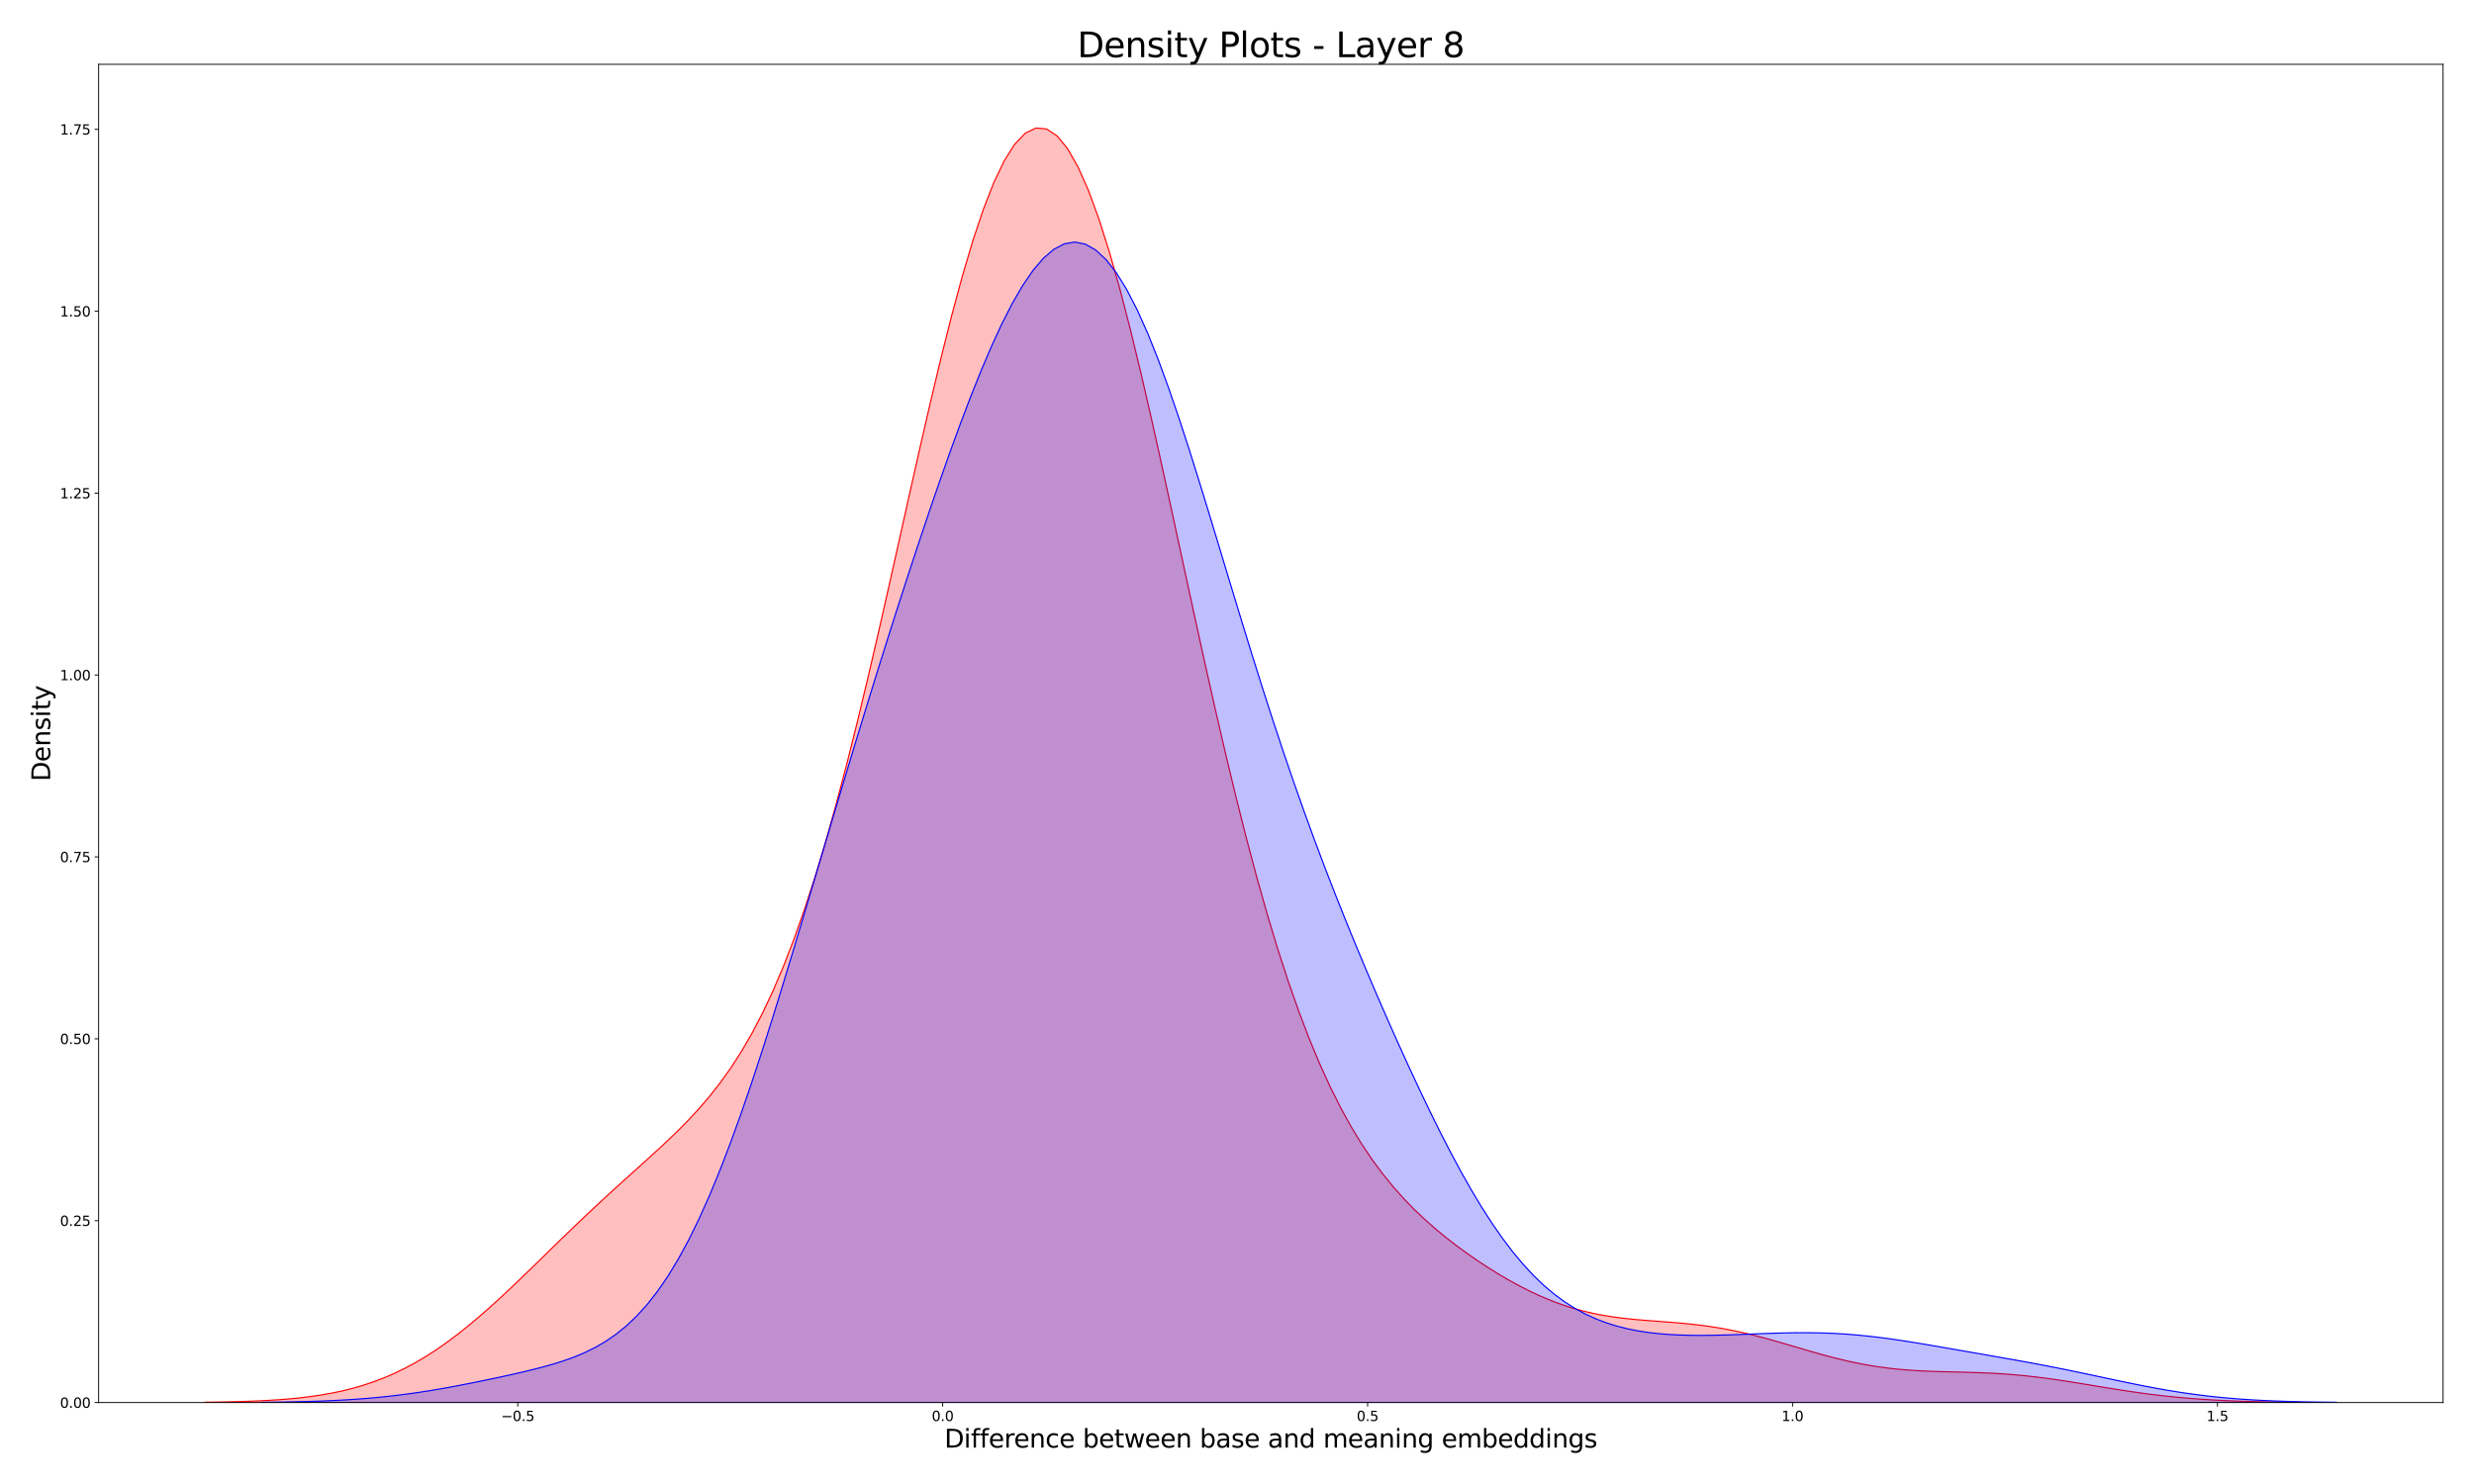 <?xml version="1.0" encoding="utf-8" standalone="no"?>
<!DOCTYPE svg PUBLIC "-//W3C//DTD SVG 1.1//EN"
  "http://www.w3.org/Graphics/SVG/1.1/DTD/svg11.dtd">
<svg xmlns:xlink="http://www.w3.org/1999/xlink" width="2160pt" height="1296pt" viewBox="0 0 2160 1296" xmlns="http://www.w3.org/2000/svg" version="1.1">
 <defs>
  <style type="text/css">*{stroke-linejoin: round; stroke-linecap: butt}</style>
 </defs>
 <g id="figure_1">
  <g id="patch_1">
   <path d="M 0 1296 
L 2160 1296 
L 2160 0 
L 0 0 
z
" style="fill: #ffffff"/>
  </g>
  <g id="axes_1">
   <g id="patch_2">
    <path d="M 86.105 1224.88 
L 2133 1224.88 
L 2133 56.16 
L 86.105 56.16 
z
" style="fill: #ffffff"/>
   </g>
   <g id="PolyCollection_1">
    <defs>
     <path id="mc1f5c597d7" d="M 179.146 -71.433 
L 179.146 -71.12 
L 188.327 -71.12 
L 197.507 -71.12 
L 206.688 -71.12 
L 215.869 -71.12 
L 225.05 -71.12 
L 234.231 -71.12 
L 243.412 -71.12 
L 252.593 -71.12 
L 261.773 -71.12 
L 270.954 -71.12 
L 280.135 -71.12 
L 289.316 -71.12 
L 298.497 -71.12 
L 307.678 -71.12 
L 316.858 -71.12 
L 326.039 -71.12 
L 335.22 -71.12 
L 344.401 -71.12 
L 353.582 -71.12 
L 362.763 -71.12 
L 371.944 -71.12 
L 381.124 -71.12 
L 390.305 -71.12 
L 399.486 -71.12 
L 408.667 -71.12 
L 417.848 -71.12 
L 427.029 -71.12 
L 436.21 -71.12 
L 445.39 -71.12 
L 454.571 -71.12 
L 463.752 -71.12 
L 472.933 -71.12 
L 482.114 -71.12 
L 491.295 -71.12 
L 500.476 -71.12 
L 509.656 -71.12 
L 518.837 -71.12 
L 528.018 -71.12 
L 537.199 -71.12 
L 546.38 -71.12 
L 555.561 -71.12 
L 564.742 -71.12 
L 573.922 -71.12 
L 583.103 -71.12 
L 592.284 -71.12 
L 601.465 -71.12 
L 610.646 -71.12 
L 619.827 -71.12 
L 629.008 -71.12 
L 638.188 -71.12 
L 647.369 -71.12 
L 656.55 -71.12 
L 665.731 -71.12 
L 674.912 -71.12 
L 684.093 -71.12 
L 693.274 -71.12 
L 702.454 -71.12 
L 711.635 -71.12 
L 720.816 -71.12 
L 729.997 -71.12 
L 739.178 -71.12 
L 748.359 -71.12 
L 757.54 -71.12 
L 766.72 -71.12 
L 775.901 -71.12 
L 785.082 -71.12 
L 794.263 -71.12 
L 803.444 -71.12 
L 812.625 -71.12 
L 821.805 -71.12 
L 830.986 -71.12 
L 840.167 -71.12 
L 849.348 -71.12 
L 858.529 -71.12 
L 867.71 -71.12 
L 876.891 -71.12 
L 886.071 -71.12 
L 895.252 -71.12 
L 904.433 -71.12 
L 913.614 -71.12 
L 922.795 -71.12 
L 931.976 -71.12 
L 941.157 -71.12 
L 950.337 -71.12 
L 959.518 -71.12 
L 968.699 -71.12 
L 977.88 -71.12 
L 987.061 -71.12 
L 996.242 -71.12 
L 1005.423 -71.12 
L 1014.603 -71.12 
L 1023.784 -71.12 
L 1032.965 -71.12 
L 1042.146 -71.12 
L 1051.327 -71.12 
L 1060.508 -71.12 
L 1069.689 -71.12 
L 1078.869 -71.12 
L 1088.05 -71.12 
L 1097.231 -71.12 
L 1106.412 -71.12 
L 1115.593 -71.12 
L 1124.774 -71.12 
L 1133.955 -71.12 
L 1143.135 -71.12 
L 1152.316 -71.12 
L 1161.497 -71.12 
L 1170.678 -71.12 
L 1179.859 -71.12 
L 1189.04 -71.12 
L 1198.221 -71.12 
L 1207.401 -71.12 
L 1216.582 -71.12 
L 1225.763 -71.12 
L 1234.944 -71.12 
L 1244.125 -71.12 
L 1253.306 -71.12 
L 1262.487 -71.12 
L 1271.667 -71.12 
L 1280.848 -71.12 
L 1290.029 -71.12 
L 1299.21 -71.12 
L 1308.391 -71.12 
L 1317.572 -71.12 
L 1326.752 -71.12 
L 1335.933 -71.12 
L 1345.114 -71.12 
L 1354.295 -71.12 
L 1363.476 -71.12 
L 1372.657 -71.12 
L 1381.838 -71.12 
L 1391.018 -71.12 
L 1400.199 -71.12 
L 1409.38 -71.12 
L 1418.561 -71.12 
L 1427.742 -71.12 
L 1436.923 -71.12 
L 1446.104 -71.12 
L 1455.284 -71.12 
L 1464.465 -71.12 
L 1473.646 -71.12 
L 1482.827 -71.12 
L 1492.008 -71.12 
L 1501.189 -71.12 
L 1510.37 -71.12 
L 1519.55 -71.12 
L 1528.731 -71.12 
L 1537.912 -71.12 
L 1547.093 -71.12 
L 1556.274 -71.12 
L 1565.455 -71.12 
L 1574.636 -71.12 
L 1583.816 -71.12 
L 1592.997 -71.12 
L 1602.178 -71.12 
L 1611.359 -71.12 
L 1620.54 -71.12 
L 1629.721 -71.12 
L 1638.902 -71.12 
L 1648.082 -71.12 
L 1657.263 -71.12 
L 1666.444 -71.12 
L 1675.625 -71.12 
L 1684.806 -71.12 
L 1693.987 -71.12 
L 1703.168 -71.12 
L 1712.348 -71.12 
L 1721.529 -71.12 
L 1730.71 -71.12 
L 1739.891 -71.12 
L 1749.072 -71.12 
L 1758.253 -71.12 
L 1767.434 -71.12 
L 1776.614 -71.12 
L 1785.795 -71.12 
L 1794.976 -71.12 
L 1804.157 -71.12 
L 1813.338 -71.12 
L 1822.519 -71.12 
L 1831.699 -71.12 
L 1840.88 -71.12 
L 1850.061 -71.12 
L 1859.242 -71.12 
L 1868.423 -71.12 
L 1877.604 -71.12 
L 1886.785 -71.12 
L 1895.965 -71.12 
L 1905.146 -71.12 
L 1914.327 -71.12 
L 1923.508 -71.12 
L 1932.689 -71.12 
L 1941.87 -71.12 
L 1951.051 -71.12 
L 1960.231 -71.12 
L 1969.412 -71.12 
L 1978.593 -71.12 
L 1987.774 -71.12 
L 1996.955 -71.12 
L 2006.136 -71.12 
L 2006.136 -71.376 
L 2006.136 -71.376 
L 1996.955 -71.469 
L 1987.774 -71.591 
L 1978.593 -71.749 
L 1969.412 -71.95 
L 1960.231 -72.203 
L 1951.051 -72.518 
L 1941.87 -72.906 
L 1932.689 -73.375 
L 1923.508 -73.935 
L 1914.327 -74.597 
L 1905.146 -75.367 
L 1895.965 -76.25 
L 1886.785 -77.249 
L 1877.604 -78.362 
L 1868.423 -79.584 
L 1859.242 -80.905 
L 1850.061 -82.31 
L 1840.88 -83.779 
L 1831.699 -85.289 
L 1822.519 -86.813 
L 1813.338 -88.32 
L 1804.157 -89.781 
L 1794.976 -91.165 
L 1785.795 -92.444 
L 1776.614 -93.596 
L 1767.434 -94.604 
L 1758.253 -95.457 
L 1749.072 -96.155 
L 1739.891 -96.706 
L 1730.71 -97.128 
L 1721.529 -97.446 
L 1712.348 -97.698 
L 1703.168 -97.922 
L 1693.987 -98.165 
L 1684.806 -98.474 
L 1675.625 -98.897 
L 1666.444 -99.477 
L 1657.263 -100.253 
L 1648.082 -101.256 
L 1638.902 -102.506 
L 1629.721 -104.015 
L 1620.54 -105.78 
L 1611.359 -107.79 
L 1602.178 -110.021 
L 1592.997 -112.439 
L 1583.816 -115.002 
L 1574.636 -117.66 
L 1565.455 -120.36 
L 1556.274 -123.048 
L 1547.093 -125.669 
L 1537.912 -128.172 
L 1528.731 -130.513 
L 1519.55 -132.655 
L 1510.37 -134.572 
L 1501.189 -136.25 
L 1492.008 -137.689 
L 1482.827 -138.9 
L 1473.646 -139.911 
L 1464.465 -140.76 
L 1455.284 -141.498 
L 1446.104 -142.185 
L 1436.923 -142.886 
L 1427.742 -143.672 
L 1418.561 -144.613 
L 1409.38 -145.776 
L 1400.199 -147.223 
L 1391.018 -149.006 
L 1381.838 -151.168 
L 1372.657 -153.738 
L 1363.476 -156.733 
L 1354.295 -160.159 
L 1345.114 -164.01 
L 1335.933 -168.271 
L 1326.752 -172.922 
L 1317.572 -177.942 
L 1308.391 -183.311 
L 1299.21 -189.013 
L 1290.029 -195.043 
L 1280.848 -201.408 
L 1271.667 -208.129 
L 1262.487 -215.244 
L 1253.306 -222.811 
L 1244.125 -230.903 
L 1234.944 -239.612 
L 1225.763 -249.046 
L 1216.582 -259.326 
L 1207.401 -270.585 
L 1198.221 -282.964 
L 1189.04 -296.607 
L 1179.859 -311.661 
L 1170.678 -328.269 
L 1161.497 -346.568 
L 1152.316 -366.682 
L 1143.135 -388.723 
L 1133.955 -412.782 
L 1124.774 -438.926 
L 1115.593 -467.196 
L 1106.412 -497.597 
L 1097.231 -530.098 
L 1088.05 -564.625 
L 1078.869 -601.059 
L 1069.689 -639.231 
L 1060.508 -678.917 
L 1051.327 -719.843 
L 1042.146 -761.679 
L 1032.965 -804.047 
L 1023.784 -846.519 
L 1014.603 -888.626 
L 1005.423 -929.867 
L 996.242 -969.716 
L 987.061 -1007.637 
L 977.88 -1043.093 
L 968.699 -1075.56 
L 959.518 -1104.543 
L 950.337 -1129.588 
L 941.157 -1150.294 
L 931.976 -1166.325 
L 922.795 -1177.421 
L 913.614 -1183.405 
L 904.433 -1184.187 
L 895.252 -1179.766 
L 886.071 -1170.232 
L 876.891 -1155.762 
L 867.71 -1136.614 
L 858.529 -1113.119 
L 849.348 -1085.673 
L 840.167 -1054.724 
L 830.986 -1020.761 
L 821.805 -984.302 
L 812.625 -945.879 
L 803.444 -906.032 
L 794.263 -865.288 
L 785.082 -824.16 
L 775.901 -783.131 
L 766.72 -742.649 
L 757.54 -703.118 
L 748.359 -664.895 
L 739.178 -628.282 
L 729.997 -593.527 
L 720.816 -560.819 
L 711.635 -530.291 
L 702.454 -502.019 
L 693.274 -476.023 
L 684.093 -452.278 
L 674.912 -430.71 
L 665.731 -411.207 
L 656.55 -393.626 
L 647.369 -377.799 
L 638.188 -363.54 
L 629.008 -350.653 
L 619.827 -338.94 
L 610.646 -328.204 
L 601.465 -318.258 
L 592.284 -308.927 
L 583.103 -300.051 
L 573.922 -291.491 
L 564.742 -283.126 
L 555.561 -274.853 
L 546.38 -266.594 
L 537.199 -258.285 
L 528.018 -249.886 
L 518.837 -241.37 
L 509.656 -232.729 
L 500.476 -223.968 
L 491.295 -215.106 
L 482.114 -206.172 
L 472.933 -197.206 
L 463.752 -188.256 
L 454.571 -179.373 
L 445.39 -170.614 
L 436.21 -162.038 
L 427.029 -153.701 
L 417.848 -145.66 
L 408.667 -137.966 
L 399.486 -130.664 
L 390.305 -123.792 
L 381.124 -117.381 
L 371.944 -111.452 
L 362.763 -106.02 
L 353.582 -101.086 
L 344.401 -96.647 
L 335.22 -92.691 
L 326.039 -89.199 
L 316.858 -86.145 
L 307.678 -83.501 
L 298.497 -81.234 
L 289.316 -79.31 
L 280.135 -77.692 
L 270.954 -76.346 
L 261.773 -75.238 
L 252.593 -74.335 
L 243.412 -73.606 
L 234.231 -73.024 
L 225.05 -72.565 
L 215.869 -72.205 
L 206.688 -71.927 
L 197.507 -71.715 
L 188.327 -71.554 
L 179.146 -71.433 
z
" style="stroke: #ff0000"/>
    </defs>
    <g clip-path="url(#p6db4200841)">
     <use xlink:href="#mc1f5c597d7" x="0" y="1296" style="fill: #ff0000; fill-opacity: 0.25; stroke: #ff0000"/>
    </g>
   </g>
   <g id="PolyCollection_2">
    <defs>
     <path id="m99b2ad6e45" d="M 228.257 -71.379 
L 228.257 -71.12 
L 237.361 -71.12 
L 246.465 -71.12 
L 255.569 -71.12 
L 264.673 -71.12 
L 273.777 -71.12 
L 282.881 -71.12 
L 291.985 -71.12 
L 301.089 -71.12 
L 310.193 -71.12 
L 319.297 -71.12 
L 328.401 -71.12 
L 337.505 -71.12 
L 346.609 -71.12 
L 355.713 -71.12 
L 364.817 -71.12 
L 373.922 -71.12 
L 383.026 -71.12 
L 392.13 -71.12 
L 401.234 -71.12 
L 410.338 -71.12 
L 419.442 -71.12 
L 428.546 -71.12 
L 437.65 -71.12 
L 446.754 -71.12 
L 455.858 -71.12 
L 464.962 -71.12 
L 474.066 -71.12 
L 483.17 -71.12 
L 492.274 -71.12 
L 501.378 -71.12 
L 510.482 -71.12 
L 519.586 -71.12 
L 528.69 -71.12 
L 537.794 -71.12 
L 546.898 -71.12 
L 556.002 -71.12 
L 565.106 -71.12 
L 574.21 -71.12 
L 583.314 -71.12 
L 592.418 -71.12 
L 601.522 -71.12 
L 610.626 -71.12 
L 619.73 -71.12 
L 628.834 -71.12 
L 637.938 -71.12 
L 647.042 -71.12 
L 656.146 -71.12 
L 665.251 -71.12 
L 674.355 -71.12 
L 683.459 -71.12 
L 692.563 -71.12 
L 701.667 -71.12 
L 710.771 -71.12 
L 719.875 -71.12 
L 728.979 -71.12 
L 738.083 -71.12 
L 747.187 -71.12 
L 756.291 -71.12 
L 765.395 -71.12 
L 774.499 -71.12 
L 783.603 -71.12 
L 792.707 -71.12 
L 801.811 -71.12 
L 810.915 -71.12 
L 820.019 -71.12 
L 829.123 -71.12 
L 838.227 -71.12 
L 847.331 -71.12 
L 856.435 -71.12 
L 865.539 -71.12 
L 874.643 -71.12 
L 883.747 -71.12 
L 892.851 -71.12 
L 901.955 -71.12 
L 911.059 -71.12 
L 920.163 -71.12 
L 929.267 -71.12 
L 938.371 -71.12 
L 947.476 -71.12 
L 956.58 -71.12 
L 965.684 -71.12 
L 974.788 -71.12 
L 983.892 -71.12 
L 992.996 -71.12 
L 1002.1 -71.12 
L 1011.204 -71.12 
L 1020.308 -71.12 
L 1029.412 -71.12 
L 1038.516 -71.12 
L 1047.62 -71.12 
L 1056.724 -71.12 
L 1065.828 -71.12 
L 1074.932 -71.12 
L 1084.036 -71.12 
L 1093.14 -71.12 
L 1102.244 -71.12 
L 1111.348 -71.12 
L 1120.452 -71.12 
L 1129.556 -71.12 
L 1138.66 -71.12 
L 1147.764 -71.12 
L 1156.868 -71.12 
L 1165.972 -71.12 
L 1175.076 -71.12 
L 1184.18 -71.12 
L 1193.284 -71.12 
L 1202.388 -71.12 
L 1211.492 -71.12 
L 1220.596 -71.12 
L 1229.7 -71.12 
L 1238.805 -71.12 
L 1247.909 -71.12 
L 1257.013 -71.12 
L 1266.117 -71.12 
L 1275.221 -71.12 
L 1284.325 -71.12 
L 1293.429 -71.12 
L 1302.533 -71.12 
L 1311.637 -71.12 
L 1320.741 -71.12 
L 1329.845 -71.12 
L 1338.949 -71.12 
L 1348.053 -71.12 
L 1357.157 -71.12 
L 1366.261 -71.12 
L 1375.365 -71.12 
L 1384.469 -71.12 
L 1393.573 -71.12 
L 1402.677 -71.12 
L 1411.781 -71.12 
L 1420.885 -71.12 
L 1429.989 -71.12 
L 1439.093 -71.12 
L 1448.197 -71.12 
L 1457.301 -71.12 
L 1466.405 -71.12 
L 1475.509 -71.12 
L 1484.613 -71.12 
L 1493.717 -71.12 
L 1502.821 -71.12 
L 1511.925 -71.12 
L 1521.03 -71.12 
L 1530.134 -71.12 
L 1539.238 -71.12 
L 1548.342 -71.12 
L 1557.446 -71.12 
L 1566.55 -71.12 
L 1575.654 -71.12 
L 1584.758 -71.12 
L 1593.862 -71.12 
L 1602.966 -71.12 
L 1612.07 -71.12 
L 1621.174 -71.12 
L 1630.278 -71.12 
L 1639.382 -71.12 
L 1648.486 -71.12 
L 1657.59 -71.12 
L 1666.694 -71.12 
L 1675.798 -71.12 
L 1684.902 -71.12 
L 1694.006 -71.12 
L 1703.11 -71.12 
L 1712.214 -71.12 
L 1721.318 -71.12 
L 1730.422 -71.12 
L 1739.526 -71.12 
L 1748.63 -71.12 
L 1757.734 -71.12 
L 1766.838 -71.12 
L 1775.942 -71.12 
L 1785.046 -71.12 
L 1794.15 -71.12 
L 1803.254 -71.12 
L 1812.359 -71.12 
L 1821.463 -71.12 
L 1830.567 -71.12 
L 1839.671 -71.12 
L 1848.775 -71.12 
L 1857.879 -71.12 
L 1866.983 -71.12 
L 1876.087 -71.12 
L 1885.191 -71.12 
L 1894.295 -71.12 
L 1903.399 -71.12 
L 1912.503 -71.12 
L 1921.607 -71.12 
L 1930.711 -71.12 
L 1939.815 -71.12 
L 1948.919 -71.12 
L 1958.023 -71.12 
L 1967.127 -71.12 
L 1976.231 -71.12 
L 1985.335 -71.12 
L 1994.439 -71.12 
L 2003.543 -71.12 
L 2012.647 -71.12 
L 2021.751 -71.12 
L 2030.855 -71.12 
L 2039.959 -71.12 
L 2039.959 -71.38 
L 2039.959 -71.38 
L 2030.855 -71.475 
L 2021.751 -71.6 
L 2012.647 -71.761 
L 2003.543 -71.968 
L 1994.439 -72.23 
L 1985.335 -72.555 
L 1976.231 -72.957 
L 1967.127 -73.445 
L 1958.023 -74.03 
L 1948.919 -74.725 
L 1939.815 -75.537 
L 1930.711 -76.474 
L 1921.607 -77.543 
L 1912.503 -78.746 
L 1903.399 -80.081 
L 1894.295 -81.544 
L 1885.191 -83.126 
L 1876.087 -84.815 
L 1866.983 -86.594 
L 1857.879 -88.446 
L 1848.775 -90.35 
L 1839.671 -92.284 
L 1830.567 -94.228 
L 1821.463 -96.162 
L 1812.359 -98.07 
L 1803.254 -99.939 
L 1794.15 -101.761 
L 1785.046 -103.532 
L 1775.942 -105.254 
L 1766.838 -106.93 
L 1757.734 -108.569 
L 1748.63 -110.181 
L 1739.526 -111.776 
L 1730.422 -113.363 
L 1721.318 -114.949 
L 1712.214 -116.536 
L 1703.11 -118.124 
L 1694.006 -119.706 
L 1684.902 -121.27 
L 1675.798 -122.8 
L 1666.694 -124.278 
L 1657.59 -125.681 
L 1648.486 -126.987 
L 1639.382 -128.175 
L 1630.278 -129.225 
L 1621.174 -130.121 
L 1612.07 -130.854 
L 1602.966 -131.417 
L 1593.862 -131.811 
L 1584.758 -132.043 
L 1575.654 -132.124 
L 1566.55 -132.072 
L 1557.446 -131.907 
L 1548.342 -131.654 
L 1539.238 -131.34 
L 1530.134 -130.991 
L 1521.03 -130.638 
L 1511.925 -130.31 
L 1502.821 -130.037 
L 1493.717 -129.849 
L 1484.613 -129.776 
L 1475.509 -129.851 
L 1466.405 -130.108 
L 1457.301 -130.583 
L 1448.197 -131.317 
L 1439.093 -132.357 
L 1429.989 -133.752 
L 1420.885 -135.56 
L 1411.781 -137.844 
L 1402.677 -140.672 
L 1393.573 -144.118 
L 1384.469 -148.259 
L 1375.365 -153.173 
L 1366.261 -158.938 
L 1357.157 -165.625 
L 1348.053 -173.302 
L 1338.949 -182.021 
L 1329.845 -191.824 
L 1320.741 -202.733 
L 1311.637 -214.754 
L 1302.533 -227.872 
L 1293.429 -242.051 
L 1284.325 -257.237 
L 1275.221 -273.363 
L 1266.117 -290.347 
L 1257.013 -308.102 
L 1247.909 -326.538 
L 1238.805 -345.572 
L 1229.7 -365.131 
L 1220.596 -385.156 
L 1211.492 -405.61 
L 1202.388 -426.478 
L 1193.284 -447.767 
L 1184.18 -469.508 
L 1175.076 -491.752 
L 1165.972 -514.562 
L 1156.868 -538.012 
L 1147.764 -562.173 
L 1138.66 -587.112 
L 1129.556 -612.879 
L 1120.452 -639.497 
L 1111.348 -666.96 
L 1102.244 -695.223 
L 1093.14 -724.199 
L 1084.036 -753.757 
L 1074.932 -783.719 
L 1065.828 -813.865 
L 1056.724 -843.933 
L 1047.62 -873.628 
L 1038.516 -902.628 
L 1029.412 -930.59 
L 1020.308 -957.163 
L 1011.204 -981.998 
L 1002.1 -1004.757 
L 992.996 -1025.125 
L 983.892 -1042.82 
L 974.788 -1057.601 
L 965.684 -1069.275 
L 956.58 -1077.708 
L 947.476 -1082.82 
L 938.371 -1084.593 
L 929.267 -1083.068 
L 920.163 -1078.342 
L 911.059 -1070.56 
L 901.955 -1059.91 
L 892.851 -1046.613 
L 883.747 -1030.912 
L 874.643 -1013.066 
L 865.539 -993.334 
L 856.435 -971.966 
L 847.331 -949.201 
L 838.227 -925.253 
L 829.123 -900.309 
L 820.019 -874.527 
L 810.915 -848.036 
L 801.811 -820.932 
L 792.707 -793.288 
L 783.603 -765.155 
L 774.499 -736.568 
L 765.395 -707.556 
L 756.291 -678.143 
L 747.187 -648.362 
L 738.083 -618.257 
L 728.979 -587.888 
L 719.875 -557.338 
L 710.771 -526.715 
L 701.667 -496.147 
L 692.563 -465.79 
L 683.459 -435.815 
L 674.355 -406.411 
L 665.251 -377.772 
L 656.146 -350.097 
L 647.042 -323.575 
L 637.938 -298.384 
L 628.834 -274.679 
L 619.73 -252.589 
L 610.626 -232.21 
L 601.522 -213.603 
L 592.418 -196.794 
L 583.314 -181.769 
L 574.21 -168.481 
L 565.106 -156.85 
L 556.002 -146.771 
L 546.898 -138.115 
L 537.794 -130.737 
L 528.69 -124.484 
L 519.586 -119.198 
L 510.482 -114.724 
L 501.378 -110.916 
L 492.274 -107.638 
L 483.17 -104.77 
L 474.066 -102.208 
L 464.962 -99.869 
L 455.858 -97.686 
L 446.754 -95.611 
L 437.65 -93.612 
L 428.546 -91.669 
L 419.442 -89.778 
L 410.338 -87.938 
L 401.234 -86.16 
L 392.13 -84.453 
L 383.026 -82.833 
L 373.922 -81.312 
L 364.817 -79.9 
L 355.713 -78.608 
L 346.609 -77.44 
L 337.505 -76.398 
L 328.401 -75.481 
L 319.297 -74.685 
L 310.193 -74.002 
L 301.089 -73.425 
L 291.985 -72.943 
L 282.881 -72.546 
L 273.777 -72.223 
L 264.673 -71.964 
L 255.569 -71.759 
L 246.465 -71.598 
L 237.361 -71.474 
L 228.257 -71.379 
z
" style="stroke: #0000ff"/>
    </defs>
    <g clip-path="url(#p6db4200841)">
     <use xlink:href="#m99b2ad6e45" x="0" y="1296" style="fill: #0000ff; fill-opacity: 0.25; stroke: #0000ff"/>
    </g>
   </g>
   <g id="matplotlib.axis_1">
    <g id="xtick_1">
     <g id="line2d_1">
      <defs>
       <path id="m0c3dd1e131" d="M 0 0 
L 0 3.5 
" style="stroke: #000000; stroke-width: 0.8"/>
      </defs>
      <g>
       <use xlink:href="#m0c3dd1e131" x="452.054" y="1224.88" style="stroke: #000000; stroke-width: 0.8"/>
      </g>
     </g>
     <g id="text_1">
      <!-- −0.5 -->
      <g transform="translate(437.485 1240.998) scale(0.12 -0.12)">
       <defs>
        <path id="DejaVuSans-2212" d="M 678 2272 
L 4684 2272 
L 4684 1741 
L 678 1741 
L 678 2272 
z
" transform="scale(0.016)"/>
        <path id="DejaVuSans-30" d="M 2034 4250 
Q 1547 4250 1301 3770 
Q 1056 3291 1056 2328 
Q 1056 1369 1301 889 
Q 1547 409 2034 409 
Q 2525 409 2770 889 
Q 3016 1369 3016 2328 
Q 3016 3291 2770 3770 
Q 2525 4250 2034 4250 
z
M 2034 4750 
Q 2819 4750 3233 4129 
Q 3647 3509 3647 2328 
Q 3647 1150 3233 529 
Q 2819 -91 2034 -91 
Q 1250 -91 836 529 
Q 422 1150 422 2328 
Q 422 3509 836 4129 
Q 1250 4750 2034 4750 
z
" transform="scale(0.016)"/>
        <path id="DejaVuSans-2e" d="M 684 794 
L 1344 794 
L 1344 0 
L 684 0 
L 684 794 
z
" transform="scale(0.016)"/>
        <path id="DejaVuSans-35" d="M 691 4666 
L 3169 4666 
L 3169 4134 
L 1269 4134 
L 1269 2991 
Q 1406 3038 1543 3061 
Q 1681 3084 1819 3084 
Q 2600 3084 3056 2656 
Q 3513 2228 3513 1497 
Q 3513 744 3044 326 
Q 2575 -91 1722 -91 
Q 1428 -91 1123 -41 
Q 819 9 494 109 
L 494 744 
Q 775 591 1075 516 
Q 1375 441 1709 441 
Q 2250 441 2565 725 
Q 2881 1009 2881 1497 
Q 2881 1984 2565 2268 
Q 2250 2553 1709 2553 
Q 1456 2553 1204 2497 
Q 953 2441 691 2322 
L 691 4666 
z
" transform="scale(0.016)"/>
       </defs>
       <use xlink:href="#DejaVuSans-2212"/>
       <use xlink:href="#DejaVuSans-30" x="83.789"/>
       <use xlink:href="#DejaVuSans-2e" x="147.412"/>
       <use xlink:href="#DejaVuSans-35" x="179.199"/>
      </g>
     </g>
    </g>
    <g id="xtick_2">
     <g id="line2d_2">
      <g>
       <use xlink:href="#m0c3dd1e131" x="823.045" y="1224.88" style="stroke: #000000; stroke-width: 0.8"/>
      </g>
     </g>
     <g id="text_2">
      <!-- 0.0 -->
      <g transform="translate(813.503 1240.998) scale(0.12 -0.12)">
       <use xlink:href="#DejaVuSans-30"/>
       <use xlink:href="#DejaVuSans-2e" x="63.623"/>
       <use xlink:href="#DejaVuSans-30" x="95.41"/>
      </g>
     </g>
    </g>
    <g id="xtick_3">
     <g id="line2d_3">
      <g>
       <use xlink:href="#m0c3dd1e131" x="1194.036" y="1224.88" style="stroke: #000000; stroke-width: 0.8"/>
      </g>
     </g>
     <g id="text_3">
      <!-- 0.5 -->
      <g transform="translate(1184.494 1240.998) scale(0.12 -0.12)">
       <use xlink:href="#DejaVuSans-30"/>
       <use xlink:href="#DejaVuSans-2e" x="63.623"/>
       <use xlink:href="#DejaVuSans-35" x="95.41"/>
      </g>
     </g>
    </g>
    <g id="xtick_4">
     <g id="line2d_4">
      <g>
       <use xlink:href="#m0c3dd1e131" x="1565.027" y="1224.88" style="stroke: #000000; stroke-width: 0.8"/>
      </g>
     </g>
     <g id="text_4">
      <!-- 1.0 -->
      <g transform="translate(1555.485 1240.998) scale(0.12 -0.12)">
       <defs>
        <path id="DejaVuSans-31" d="M 794 531 
L 1825 531 
L 1825 4091 
L 703 3866 
L 703 4441 
L 1819 4666 
L 2450 4666 
L 2450 531 
L 3481 531 
L 3481 0 
L 794 0 
L 794 531 
z
" transform="scale(0.016)"/>
       </defs>
       <use xlink:href="#DejaVuSans-31"/>
       <use xlink:href="#DejaVuSans-2e" x="63.623"/>
       <use xlink:href="#DejaVuSans-30" x="95.41"/>
      </g>
     </g>
    </g>
    <g id="xtick_5">
     <g id="line2d_5">
      <g>
       <use xlink:href="#m0c3dd1e131" x="1936.018" y="1224.88" style="stroke: #000000; stroke-width: 0.8"/>
      </g>
     </g>
     <g id="text_5">
      <!-- 1.5 -->
      <g transform="translate(1926.476 1240.998) scale(0.12 -0.12)">
       <use xlink:href="#DejaVuSans-31"/>
       <use xlink:href="#DejaVuSans-2e" x="63.623"/>
       <use xlink:href="#DejaVuSans-35" x="95.41"/>
      </g>
     </g>
    </g>
    <g id="text_6">
     <!-- Difference between base and meaning embeddings -->
     <g transform="translate(824.568 1264.21) scale(0.22 -0.22)">
      <defs>
       <path id="DejaVuSans-44" d="M 1259 4147 
L 1259 519 
L 2022 519 
Q 2988 519 3436 956 
Q 3884 1394 3884 2338 
Q 3884 3275 3436 3711 
Q 2988 4147 2022 4147 
L 1259 4147 
z
M 628 4666 
L 1925 4666 
Q 3281 4666 3915 4102 
Q 4550 3538 4550 2338 
Q 4550 1131 3912 565 
Q 3275 0 1925 0 
L 628 0 
L 628 4666 
z
" transform="scale(0.016)"/>
       <path id="DejaVuSans-69" d="M 603 3500 
L 1178 3500 
L 1178 0 
L 603 0 
L 603 3500 
z
M 603 4863 
L 1178 4863 
L 1178 4134 
L 603 4134 
L 603 4863 
z
" transform="scale(0.016)"/>
       <path id="DejaVuSans-66" d="M 2375 4863 
L 2375 4384 
L 1825 4384 
Q 1516 4384 1395 4259 
Q 1275 4134 1275 3809 
L 1275 3500 
L 2222 3500 
L 2222 3053 
L 1275 3053 
L 1275 0 
L 697 0 
L 697 3053 
L 147 3053 
L 147 3500 
L 697 3500 
L 697 3744 
Q 697 4328 969 4595 
Q 1241 4863 1831 4863 
L 2375 4863 
z
" transform="scale(0.016)"/>
       <path id="DejaVuSans-65" d="M 3597 1894 
L 3597 1613 
L 953 1613 
Q 991 1019 1311 708 
Q 1631 397 2203 397 
Q 2534 397 2845 478 
Q 3156 559 3463 722 
L 3463 178 
Q 3153 47 2828 -22 
Q 2503 -91 2169 -91 
Q 1331 -91 842 396 
Q 353 884 353 1716 
Q 353 2575 817 3079 
Q 1281 3584 2069 3584 
Q 2775 3584 3186 3129 
Q 3597 2675 3597 1894 
z
M 3022 2063 
Q 3016 2534 2758 2815 
Q 2500 3097 2075 3097 
Q 1594 3097 1305 2825 
Q 1016 2553 972 2059 
L 3022 2063 
z
" transform="scale(0.016)"/>
       <path id="DejaVuSans-72" d="M 2631 2963 
Q 2534 3019 2420 3045 
Q 2306 3072 2169 3072 
Q 1681 3072 1420 2755 
Q 1159 2438 1159 1844 
L 1159 0 
L 581 0 
L 581 3500 
L 1159 3500 
L 1159 2956 
Q 1341 3275 1631 3429 
Q 1922 3584 2338 3584 
Q 2397 3584 2469 3576 
Q 2541 3569 2628 3553 
L 2631 2963 
z
" transform="scale(0.016)"/>
       <path id="DejaVuSans-6e" d="M 3513 2113 
L 3513 0 
L 2938 0 
L 2938 2094 
Q 2938 2591 2744 2837 
Q 2550 3084 2163 3084 
Q 1697 3084 1428 2787 
Q 1159 2491 1159 1978 
L 1159 0 
L 581 0 
L 581 3500 
L 1159 3500 
L 1159 2956 
Q 1366 3272 1645 3428 
Q 1925 3584 2291 3584 
Q 2894 3584 3203 3211 
Q 3513 2838 3513 2113 
z
" transform="scale(0.016)"/>
       <path id="DejaVuSans-63" d="M 3122 3366 
L 3122 2828 
Q 2878 2963 2633 3030 
Q 2388 3097 2138 3097 
Q 1578 3097 1268 2742 
Q 959 2388 959 1747 
Q 959 1106 1268 751 
Q 1578 397 2138 397 
Q 2388 397 2633 464 
Q 2878 531 3122 666 
L 3122 134 
Q 2881 22 2623 -34 
Q 2366 -91 2075 -91 
Q 1284 -91 818 406 
Q 353 903 353 1747 
Q 353 2603 823 3093 
Q 1294 3584 2113 3584 
Q 2378 3584 2631 3529 
Q 2884 3475 3122 3366 
z
" transform="scale(0.016)"/>
       <path id="DejaVuSans-20" transform="scale(0.016)"/>
       <path id="DejaVuSans-62" d="M 3116 1747 
Q 3116 2381 2855 2742 
Q 2594 3103 2138 3103 
Q 1681 3103 1420 2742 
Q 1159 2381 1159 1747 
Q 1159 1113 1420 752 
Q 1681 391 2138 391 
Q 2594 391 2855 752 
Q 3116 1113 3116 1747 
z
M 1159 2969 
Q 1341 3281 1617 3432 
Q 1894 3584 2278 3584 
Q 2916 3584 3314 3078 
Q 3713 2572 3713 1747 
Q 3713 922 3314 415 
Q 2916 -91 2278 -91 
Q 1894 -91 1617 61 
Q 1341 213 1159 525 
L 1159 0 
L 581 0 
L 581 4863 
L 1159 4863 
L 1159 2969 
z
" transform="scale(0.016)"/>
       <path id="DejaVuSans-74" d="M 1172 4494 
L 1172 3500 
L 2356 3500 
L 2356 3053 
L 1172 3053 
L 1172 1153 
Q 1172 725 1289 603 
Q 1406 481 1766 481 
L 2356 481 
L 2356 0 
L 1766 0 
Q 1100 0 847 248 
Q 594 497 594 1153 
L 594 3053 
L 172 3053 
L 172 3500 
L 594 3500 
L 594 4494 
L 1172 4494 
z
" transform="scale(0.016)"/>
       <path id="DejaVuSans-77" d="M 269 3500 
L 844 3500 
L 1563 769 
L 2278 3500 
L 2956 3500 
L 3675 769 
L 4391 3500 
L 4966 3500 
L 4050 0 
L 3372 0 
L 2619 2869 
L 1863 0 
L 1184 0 
L 269 3500 
z
" transform="scale(0.016)"/>
       <path id="DejaVuSans-61" d="M 2194 1759 
Q 1497 1759 1228 1600 
Q 959 1441 959 1056 
Q 959 750 1161 570 
Q 1363 391 1709 391 
Q 2188 391 2477 730 
Q 2766 1069 2766 1631 
L 2766 1759 
L 2194 1759 
z
M 3341 1997 
L 3341 0 
L 2766 0 
L 2766 531 
Q 2569 213 2275 61 
Q 1981 -91 1556 -91 
Q 1019 -91 701 211 
Q 384 513 384 1019 
Q 384 1609 779 1909 
Q 1175 2209 1959 2209 
L 2766 2209 
L 2766 2266 
Q 2766 2663 2505 2880 
Q 2244 3097 1772 3097 
Q 1472 3097 1187 3025 
Q 903 2953 641 2809 
L 641 3341 
Q 956 3463 1253 3523 
Q 1550 3584 1831 3584 
Q 2591 3584 2966 3190 
Q 3341 2797 3341 1997 
z
" transform="scale(0.016)"/>
       <path id="DejaVuSans-73" d="M 2834 3397 
L 2834 2853 
Q 2591 2978 2328 3040 
Q 2066 3103 1784 3103 
Q 1356 3103 1142 2972 
Q 928 2841 928 2578 
Q 928 2378 1081 2264 
Q 1234 2150 1697 2047 
L 1894 2003 
Q 2506 1872 2764 1633 
Q 3022 1394 3022 966 
Q 3022 478 2636 193 
Q 2250 -91 1575 -91 
Q 1294 -91 989 -36 
Q 684 19 347 128 
L 347 722 
Q 666 556 975 473 
Q 1284 391 1588 391 
Q 1994 391 2212 530 
Q 2431 669 2431 922 
Q 2431 1156 2273 1281 
Q 2116 1406 1581 1522 
L 1381 1569 
Q 847 1681 609 1914 
Q 372 2147 372 2553 
Q 372 3047 722 3315 
Q 1072 3584 1716 3584 
Q 2034 3584 2315 3537 
Q 2597 3491 2834 3397 
z
" transform="scale(0.016)"/>
       <path id="DejaVuSans-64" d="M 2906 2969 
L 2906 4863 
L 3481 4863 
L 3481 0 
L 2906 0 
L 2906 525 
Q 2725 213 2448 61 
Q 2172 -91 1784 -91 
Q 1150 -91 751 415 
Q 353 922 353 1747 
Q 353 2572 751 3078 
Q 1150 3584 1784 3584 
Q 2172 3584 2448 3432 
Q 2725 3281 2906 2969 
z
M 947 1747 
Q 947 1113 1208 752 
Q 1469 391 1925 391 
Q 2381 391 2643 752 
Q 2906 1113 2906 1747 
Q 2906 2381 2643 2742 
Q 2381 3103 1925 3103 
Q 1469 3103 1208 2742 
Q 947 2381 947 1747 
z
" transform="scale(0.016)"/>
       <path id="DejaVuSans-6d" d="M 3328 2828 
Q 3544 3216 3844 3400 
Q 4144 3584 4550 3584 
Q 5097 3584 5394 3201 
Q 5691 2819 5691 2113 
L 5691 0 
L 5113 0 
L 5113 2094 
Q 5113 2597 4934 2840 
Q 4756 3084 4391 3084 
Q 3944 3084 3684 2787 
Q 3425 2491 3425 1978 
L 3425 0 
L 2847 0 
L 2847 2094 
Q 2847 2600 2669 2842 
Q 2491 3084 2119 3084 
Q 1678 3084 1418 2786 
Q 1159 2488 1159 1978 
L 1159 0 
L 581 0 
L 581 3500 
L 1159 3500 
L 1159 2956 
Q 1356 3278 1631 3431 
Q 1906 3584 2284 3584 
Q 2666 3584 2933 3390 
Q 3200 3197 3328 2828 
z
" transform="scale(0.016)"/>
       <path id="DejaVuSans-67" d="M 2906 1791 
Q 2906 2416 2648 2759 
Q 2391 3103 1925 3103 
Q 1463 3103 1205 2759 
Q 947 2416 947 1791 
Q 947 1169 1205 825 
Q 1463 481 1925 481 
Q 2391 481 2648 825 
Q 2906 1169 2906 1791 
z
M 3481 434 
Q 3481 -459 3084 -895 
Q 2688 -1331 1869 -1331 
Q 1566 -1331 1297 -1286 
Q 1028 -1241 775 -1147 
L 775 -588 
Q 1028 -725 1275 -790 
Q 1522 -856 1778 -856 
Q 2344 -856 2625 -561 
Q 2906 -266 2906 331 
L 2906 616 
Q 2728 306 2450 153 
Q 2172 0 1784 0 
Q 1141 0 747 490 
Q 353 981 353 1791 
Q 353 2603 747 3093 
Q 1141 3584 1784 3584 
Q 2172 3584 2450 3431 
Q 2728 3278 2906 2969 
L 2906 3500 
L 3481 3500 
L 3481 434 
z
" transform="scale(0.016)"/>
      </defs>
      <use xlink:href="#DejaVuSans-44"/>
      <use xlink:href="#DejaVuSans-69" x="77.002"/>
      <use xlink:href="#DejaVuSans-66" x="104.785"/>
      <use xlink:href="#DejaVuSans-66" x="139.99"/>
      <use xlink:href="#DejaVuSans-65" x="175.195"/>
      <use xlink:href="#DejaVuSans-72" x="236.719"/>
      <use xlink:href="#DejaVuSans-65" x="275.582"/>
      <use xlink:href="#DejaVuSans-6e" x="337.105"/>
      <use xlink:href="#DejaVuSans-63" x="400.484"/>
      <use xlink:href="#DejaVuSans-65" x="455.465"/>
      <use xlink:href="#DejaVuSans-20" x="516.988"/>
      <use xlink:href="#DejaVuSans-62" x="548.775"/>
      <use xlink:href="#DejaVuSans-65" x="612.252"/>
      <use xlink:href="#DejaVuSans-74" x="673.775"/>
      <use xlink:href="#DejaVuSans-77" x="712.984"/>
      <use xlink:href="#DejaVuSans-65" x="794.771"/>
      <use xlink:href="#DejaVuSans-65" x="856.295"/>
      <use xlink:href="#DejaVuSans-6e" x="917.818"/>
      <use xlink:href="#DejaVuSans-20" x="981.197"/>
      <use xlink:href="#DejaVuSans-62" x="1012.984"/>
      <use xlink:href="#DejaVuSans-61" x="1076.461"/>
      <use xlink:href="#DejaVuSans-73" x="1137.74"/>
      <use xlink:href="#DejaVuSans-65" x="1189.84"/>
      <use xlink:href="#DejaVuSans-20" x="1251.363"/>
      <use xlink:href="#DejaVuSans-61" x="1283.15"/>
      <use xlink:href="#DejaVuSans-6e" x="1344.43"/>
      <use xlink:href="#DejaVuSans-64" x="1407.809"/>
      <use xlink:href="#DejaVuSans-20" x="1471.285"/>
      <use xlink:href="#DejaVuSans-6d" x="1503.072"/>
      <use xlink:href="#DejaVuSans-65" x="1600.484"/>
      <use xlink:href="#DejaVuSans-61" x="1662.008"/>
      <use xlink:href="#DejaVuSans-6e" x="1723.287"/>
      <use xlink:href="#DejaVuSans-69" x="1786.666"/>
      <use xlink:href="#DejaVuSans-6e" x="1814.449"/>
      <use xlink:href="#DejaVuSans-67" x="1877.828"/>
      <use xlink:href="#DejaVuSans-20" x="1941.305"/>
      <use xlink:href="#DejaVuSans-65" x="1973.092"/>
      <use xlink:href="#DejaVuSans-6d" x="2034.615"/>
      <use xlink:href="#DejaVuSans-62" x="2132.027"/>
      <use xlink:href="#DejaVuSans-65" x="2195.504"/>
      <use xlink:href="#DejaVuSans-64" x="2257.027"/>
      <use xlink:href="#DejaVuSans-64" x="2320.504"/>
      <use xlink:href="#DejaVuSans-69" x="2383.98"/>
      <use xlink:href="#DejaVuSans-6e" x="2411.764"/>
      <use xlink:href="#DejaVuSans-67" x="2475.143"/>
      <use xlink:href="#DejaVuSans-73" x="2538.619"/>
     </g>
    </g>
   </g>
   <g id="matplotlib.axis_2">
    <g id="ytick_1">
     <g id="line2d_6">
      <defs>
       <path id="mf4b60d3f8e" d="M 0 0 
L -3.5 0 
" style="stroke: #000000; stroke-width: 0.8"/>
      </defs>
      <g>
       <use xlink:href="#mf4b60d3f8e" x="86.105" y="1224.88" style="stroke: #000000; stroke-width: 0.8"/>
      </g>
     </g>
     <g id="text_7">
      <!-- 0.00 -->
      <g transform="translate(52.386 1229.439) scale(0.12 -0.12)">
       <use xlink:href="#DejaVuSans-30"/>
       <use xlink:href="#DejaVuSans-2e" x="63.623"/>
       <use xlink:href="#DejaVuSans-30" x="95.41"/>
       <use xlink:href="#DejaVuSans-30" x="159.033"/>
      </g>
     </g>
    </g>
    <g id="ytick_2">
     <g id="line2d_7">
      <g>
       <use xlink:href="#mf4b60d3f8e" x="86.105" y="1066.035" style="stroke: #000000; stroke-width: 0.8"/>
      </g>
     </g>
     <g id="text_8">
      <!-- 0.25 -->
      <g transform="translate(52.386 1070.594) scale(0.12 -0.12)">
       <defs>
        <path id="DejaVuSans-32" d="M 1228 531 
L 3431 531 
L 3431 0 
L 469 0 
L 469 531 
Q 828 903 1448 1529 
Q 2069 2156 2228 2338 
Q 2531 2678 2651 2914 
Q 2772 3150 2772 3378 
Q 2772 3750 2511 3984 
Q 2250 4219 1831 4219 
Q 1534 4219 1204 4116 
Q 875 4013 500 3803 
L 500 4441 
Q 881 4594 1212 4672 
Q 1544 4750 1819 4750 
Q 2544 4750 2975 4387 
Q 3406 4025 3406 3419 
Q 3406 3131 3298 2873 
Q 3191 2616 2906 2266 
Q 2828 2175 2409 1742 
Q 1991 1309 1228 531 
z
" transform="scale(0.016)"/>
       </defs>
       <use xlink:href="#DejaVuSans-30"/>
       <use xlink:href="#DejaVuSans-2e" x="63.623"/>
       <use xlink:href="#DejaVuSans-32" x="95.41"/>
       <use xlink:href="#DejaVuSans-35" x="159.033"/>
      </g>
     </g>
    </g>
    <g id="ytick_3">
     <g id="line2d_8">
      <g>
       <use xlink:href="#mf4b60d3f8e" x="86.105" y="907.189" style="stroke: #000000; stroke-width: 0.8"/>
      </g>
     </g>
     <g id="text_9">
      <!-- 0.50 -->
      <g transform="translate(52.386 911.748) scale(0.12 -0.12)">
       <use xlink:href="#DejaVuSans-30"/>
       <use xlink:href="#DejaVuSans-2e" x="63.623"/>
       <use xlink:href="#DejaVuSans-35" x="95.41"/>
       <use xlink:href="#DejaVuSans-30" x="159.033"/>
      </g>
     </g>
    </g>
    <g id="ytick_4">
     <g id="line2d_9">
      <g>
       <use xlink:href="#mf4b60d3f8e" x="86.105" y="748.344" style="stroke: #000000; stroke-width: 0.8"/>
      </g>
     </g>
     <g id="text_10">
      <!-- 0.75 -->
      <g transform="translate(52.386 752.903) scale(0.12 -0.12)">
       <defs>
        <path id="DejaVuSans-37" d="M 525 4666 
L 3525 4666 
L 3525 4397 
L 1831 0 
L 1172 0 
L 2766 4134 
L 525 4134 
L 525 4666 
z
" transform="scale(0.016)"/>
       </defs>
       <use xlink:href="#DejaVuSans-30"/>
       <use xlink:href="#DejaVuSans-2e" x="63.623"/>
       <use xlink:href="#DejaVuSans-37" x="95.41"/>
       <use xlink:href="#DejaVuSans-35" x="159.033"/>
      </g>
     </g>
    </g>
    <g id="ytick_5">
     <g id="line2d_10">
      <g>
       <use xlink:href="#mf4b60d3f8e" x="86.105" y="589.499" style="stroke: #000000; stroke-width: 0.8"/>
      </g>
     </g>
     <g id="text_11">
      <!-- 1.00 -->
      <g transform="translate(52.386 594.058) scale(0.12 -0.12)">
       <use xlink:href="#DejaVuSans-31"/>
       <use xlink:href="#DejaVuSans-2e" x="63.623"/>
       <use xlink:href="#DejaVuSans-30" x="95.41"/>
       <use xlink:href="#DejaVuSans-30" x="159.033"/>
      </g>
     </g>
    </g>
    <g id="ytick_6">
     <g id="line2d_11">
      <g>
       <use xlink:href="#mf4b60d3f8e" x="86.105" y="430.653" style="stroke: #000000; stroke-width: 0.8"/>
      </g>
     </g>
     <g id="text_12">
      <!-- 1.25 -->
      <g transform="translate(52.386 435.213) scale(0.12 -0.12)">
       <use xlink:href="#DejaVuSans-31"/>
       <use xlink:href="#DejaVuSans-2e" x="63.623"/>
       <use xlink:href="#DejaVuSans-32" x="95.41"/>
       <use xlink:href="#DejaVuSans-35" x="159.033"/>
      </g>
     </g>
    </g>
    <g id="ytick_7">
     <g id="line2d_12">
      <g>
       <use xlink:href="#mf4b60d3f8e" x="86.105" y="271.808" style="stroke: #000000; stroke-width: 0.8"/>
      </g>
     </g>
     <g id="text_13">
      <!-- 1.50 -->
      <g transform="translate(52.386 276.367) scale(0.12 -0.12)">
       <use xlink:href="#DejaVuSans-31"/>
       <use xlink:href="#DejaVuSans-2e" x="63.623"/>
       <use xlink:href="#DejaVuSans-35" x="95.41"/>
       <use xlink:href="#DejaVuSans-30" x="159.033"/>
      </g>
     </g>
    </g>
    <g id="ytick_8">
     <g id="line2d_13">
      <g>
       <use xlink:href="#mf4b60d3f8e" x="86.105" y="112.963" style="stroke: #000000; stroke-width: 0.8"/>
      </g>
     </g>
     <g id="text_14">
      <!-- 1.75 -->
      <g transform="translate(52.386 117.522) scale(0.12 -0.12)">
       <use xlink:href="#DejaVuSans-31"/>
       <use xlink:href="#DejaVuSans-2e" x="63.623"/>
       <use xlink:href="#DejaVuSans-37" x="95.41"/>
       <use xlink:href="#DejaVuSans-35" x="159.033"/>
      </g>
     </g>
    </g>
    <g id="text_15">
     <!-- Density -->
     <g transform="translate(43.811 682.339) rotate(-90) scale(0.22 -0.22)">
      <defs>
       <path id="DejaVuSans-79" d="M 2059 -325 
Q 1816 -950 1584 -1140 
Q 1353 -1331 966 -1331 
L 506 -1331 
L 506 -850 
L 844 -850 
Q 1081 -850 1212 -737 
Q 1344 -625 1503 -206 
L 1606 56 
L 191 3500 
L 800 3500 
L 1894 763 
L 2988 3500 
L 3597 3500 
L 2059 -325 
z
" transform="scale(0.016)"/>
      </defs>
      <use xlink:href="#DejaVuSans-44"/>
      <use xlink:href="#DejaVuSans-65" x="77.002"/>
      <use xlink:href="#DejaVuSans-6e" x="138.525"/>
      <use xlink:href="#DejaVuSans-73" x="201.904"/>
      <use xlink:href="#DejaVuSans-69" x="254.004"/>
      <use xlink:href="#DejaVuSans-74" x="281.787"/>
      <use xlink:href="#DejaVuSans-79" x="320.996"/>
     </g>
    </g>
   </g>
   <g id="patch_3">
    <path d="M 86.105 1224.88 
L 86.105 56.16 
" style="fill: none; stroke: #000000; stroke-width: 0.8; stroke-linejoin: miter; stroke-linecap: square"/>
   </g>
   <g id="patch_4">
    <path d="M 2133 1224.88 
L 2133 56.16 
" style="fill: none; stroke: #000000; stroke-width: 0.8; stroke-linejoin: miter; stroke-linecap: square"/>
   </g>
   <g id="patch_5">
    <path d="M 86.105 1224.88 
L 2133 1224.88 
" style="fill: none; stroke: #000000; stroke-width: 0.8; stroke-linejoin: miter; stroke-linecap: square"/>
   </g>
   <g id="patch_6">
    <path d="M 86.105 56.16 
L 2133 56.16 
" style="fill: none; stroke: #000000; stroke-width: 0.8; stroke-linejoin: miter; stroke-linecap: square"/>
   </g>
   <g id="text_16">
    <!-- Density Plots - Layer 8 -->
    <g transform="translate(940.594 49.921) scale(0.3 -0.3)">
     <defs>
      <path id="DejaVuSans-50" d="M 1259 4147 
L 1259 2394 
L 2053 2394 
Q 2494 2394 2734 2622 
Q 2975 2850 2975 3272 
Q 2975 3691 2734 3919 
Q 2494 4147 2053 4147 
L 1259 4147 
z
M 628 4666 
L 2053 4666 
Q 2838 4666 3239 4311 
Q 3641 3956 3641 3272 
Q 3641 2581 3239 2228 
Q 2838 1875 2053 1875 
L 1259 1875 
L 1259 0 
L 628 0 
L 628 4666 
z
" transform="scale(0.016)"/>
      <path id="DejaVuSans-6c" d="M 603 4863 
L 1178 4863 
L 1178 0 
L 603 0 
L 603 4863 
z
" transform="scale(0.016)"/>
      <path id="DejaVuSans-6f" d="M 1959 3097 
Q 1497 3097 1228 2736 
Q 959 2375 959 1747 
Q 959 1119 1226 758 
Q 1494 397 1959 397 
Q 2419 397 2687 759 
Q 2956 1122 2956 1747 
Q 2956 2369 2687 2733 
Q 2419 3097 1959 3097 
z
M 1959 3584 
Q 2709 3584 3137 3096 
Q 3566 2609 3566 1747 
Q 3566 888 3137 398 
Q 2709 -91 1959 -91 
Q 1206 -91 779 398 
Q 353 888 353 1747 
Q 353 2609 779 3096 
Q 1206 3584 1959 3584 
z
" transform="scale(0.016)"/>
      <path id="DejaVuSans-2d" d="M 313 2009 
L 1997 2009 
L 1997 1497 
L 313 1497 
L 313 2009 
z
" transform="scale(0.016)"/>
      <path id="DejaVuSans-4c" d="M 628 4666 
L 1259 4666 
L 1259 531 
L 3531 531 
L 3531 0 
L 628 0 
L 628 4666 
z
" transform="scale(0.016)"/>
      <path id="DejaVuSans-38" d="M 2034 2216 
Q 1584 2216 1326 1975 
Q 1069 1734 1069 1313 
Q 1069 891 1326 650 
Q 1584 409 2034 409 
Q 2484 409 2743 651 
Q 3003 894 3003 1313 
Q 3003 1734 2745 1975 
Q 2488 2216 2034 2216 
z
M 1403 2484 
Q 997 2584 770 2862 
Q 544 3141 544 3541 
Q 544 4100 942 4425 
Q 1341 4750 2034 4750 
Q 2731 4750 3128 4425 
Q 3525 4100 3525 3541 
Q 3525 3141 3298 2862 
Q 3072 2584 2669 2484 
Q 3125 2378 3379 2068 
Q 3634 1759 3634 1313 
Q 3634 634 3220 271 
Q 2806 -91 2034 -91 
Q 1263 -91 848 271 
Q 434 634 434 1313 
Q 434 1759 690 2068 
Q 947 2378 1403 2484 
z
M 1172 3481 
Q 1172 3119 1398 2916 
Q 1625 2713 2034 2713 
Q 2441 2713 2670 2916 
Q 2900 3119 2900 3481 
Q 2900 3844 2670 4047 
Q 2441 4250 2034 4250 
Q 1625 4250 1398 4047 
Q 1172 3844 1172 3481 
z
" transform="scale(0.016)"/>
     </defs>
     <use xlink:href="#DejaVuSans-44"/>
     <use xlink:href="#DejaVuSans-65" x="77.002"/>
     <use xlink:href="#DejaVuSans-6e" x="138.525"/>
     <use xlink:href="#DejaVuSans-73" x="201.904"/>
     <use xlink:href="#DejaVuSans-69" x="254.004"/>
     <use xlink:href="#DejaVuSans-74" x="281.787"/>
     <use xlink:href="#DejaVuSans-79" x="320.996"/>
     <use xlink:href="#DejaVuSans-20" x="380.176"/>
     <use xlink:href="#DejaVuSans-50" x="411.963"/>
     <use xlink:href="#DejaVuSans-6c" x="472.266"/>
     <use xlink:href="#DejaVuSans-6f" x="500.049"/>
     <use xlink:href="#DejaVuSans-74" x="561.23"/>
     <use xlink:href="#DejaVuSans-73" x="600.439"/>
     <use xlink:href="#DejaVuSans-20" x="652.539"/>
     <use xlink:href="#DejaVuSans-2d" x="684.326"/>
     <use xlink:href="#DejaVuSans-20" x="720.41"/>
     <use xlink:href="#DejaVuSans-4c" x="752.197"/>
     <use xlink:href="#DejaVuSans-61" x="807.91"/>
     <use xlink:href="#DejaVuSans-79" x="869.189"/>
     <use xlink:href="#DejaVuSans-65" x="928.369"/>
     <use xlink:href="#DejaVuSans-72" x="989.893"/>
     <use xlink:href="#DejaVuSans-20" x="1031.006"/>
     <use xlink:href="#DejaVuSans-38" x="1062.793"/>
    </g>
   </g>
  </g>
 </g>
 <defs>
  <clipPath id="p6db4200841">
   <rect x="86.105" y="56.16" width="2046.895" height="1168.72"/>
  </clipPath>
 </defs>
</svg>

